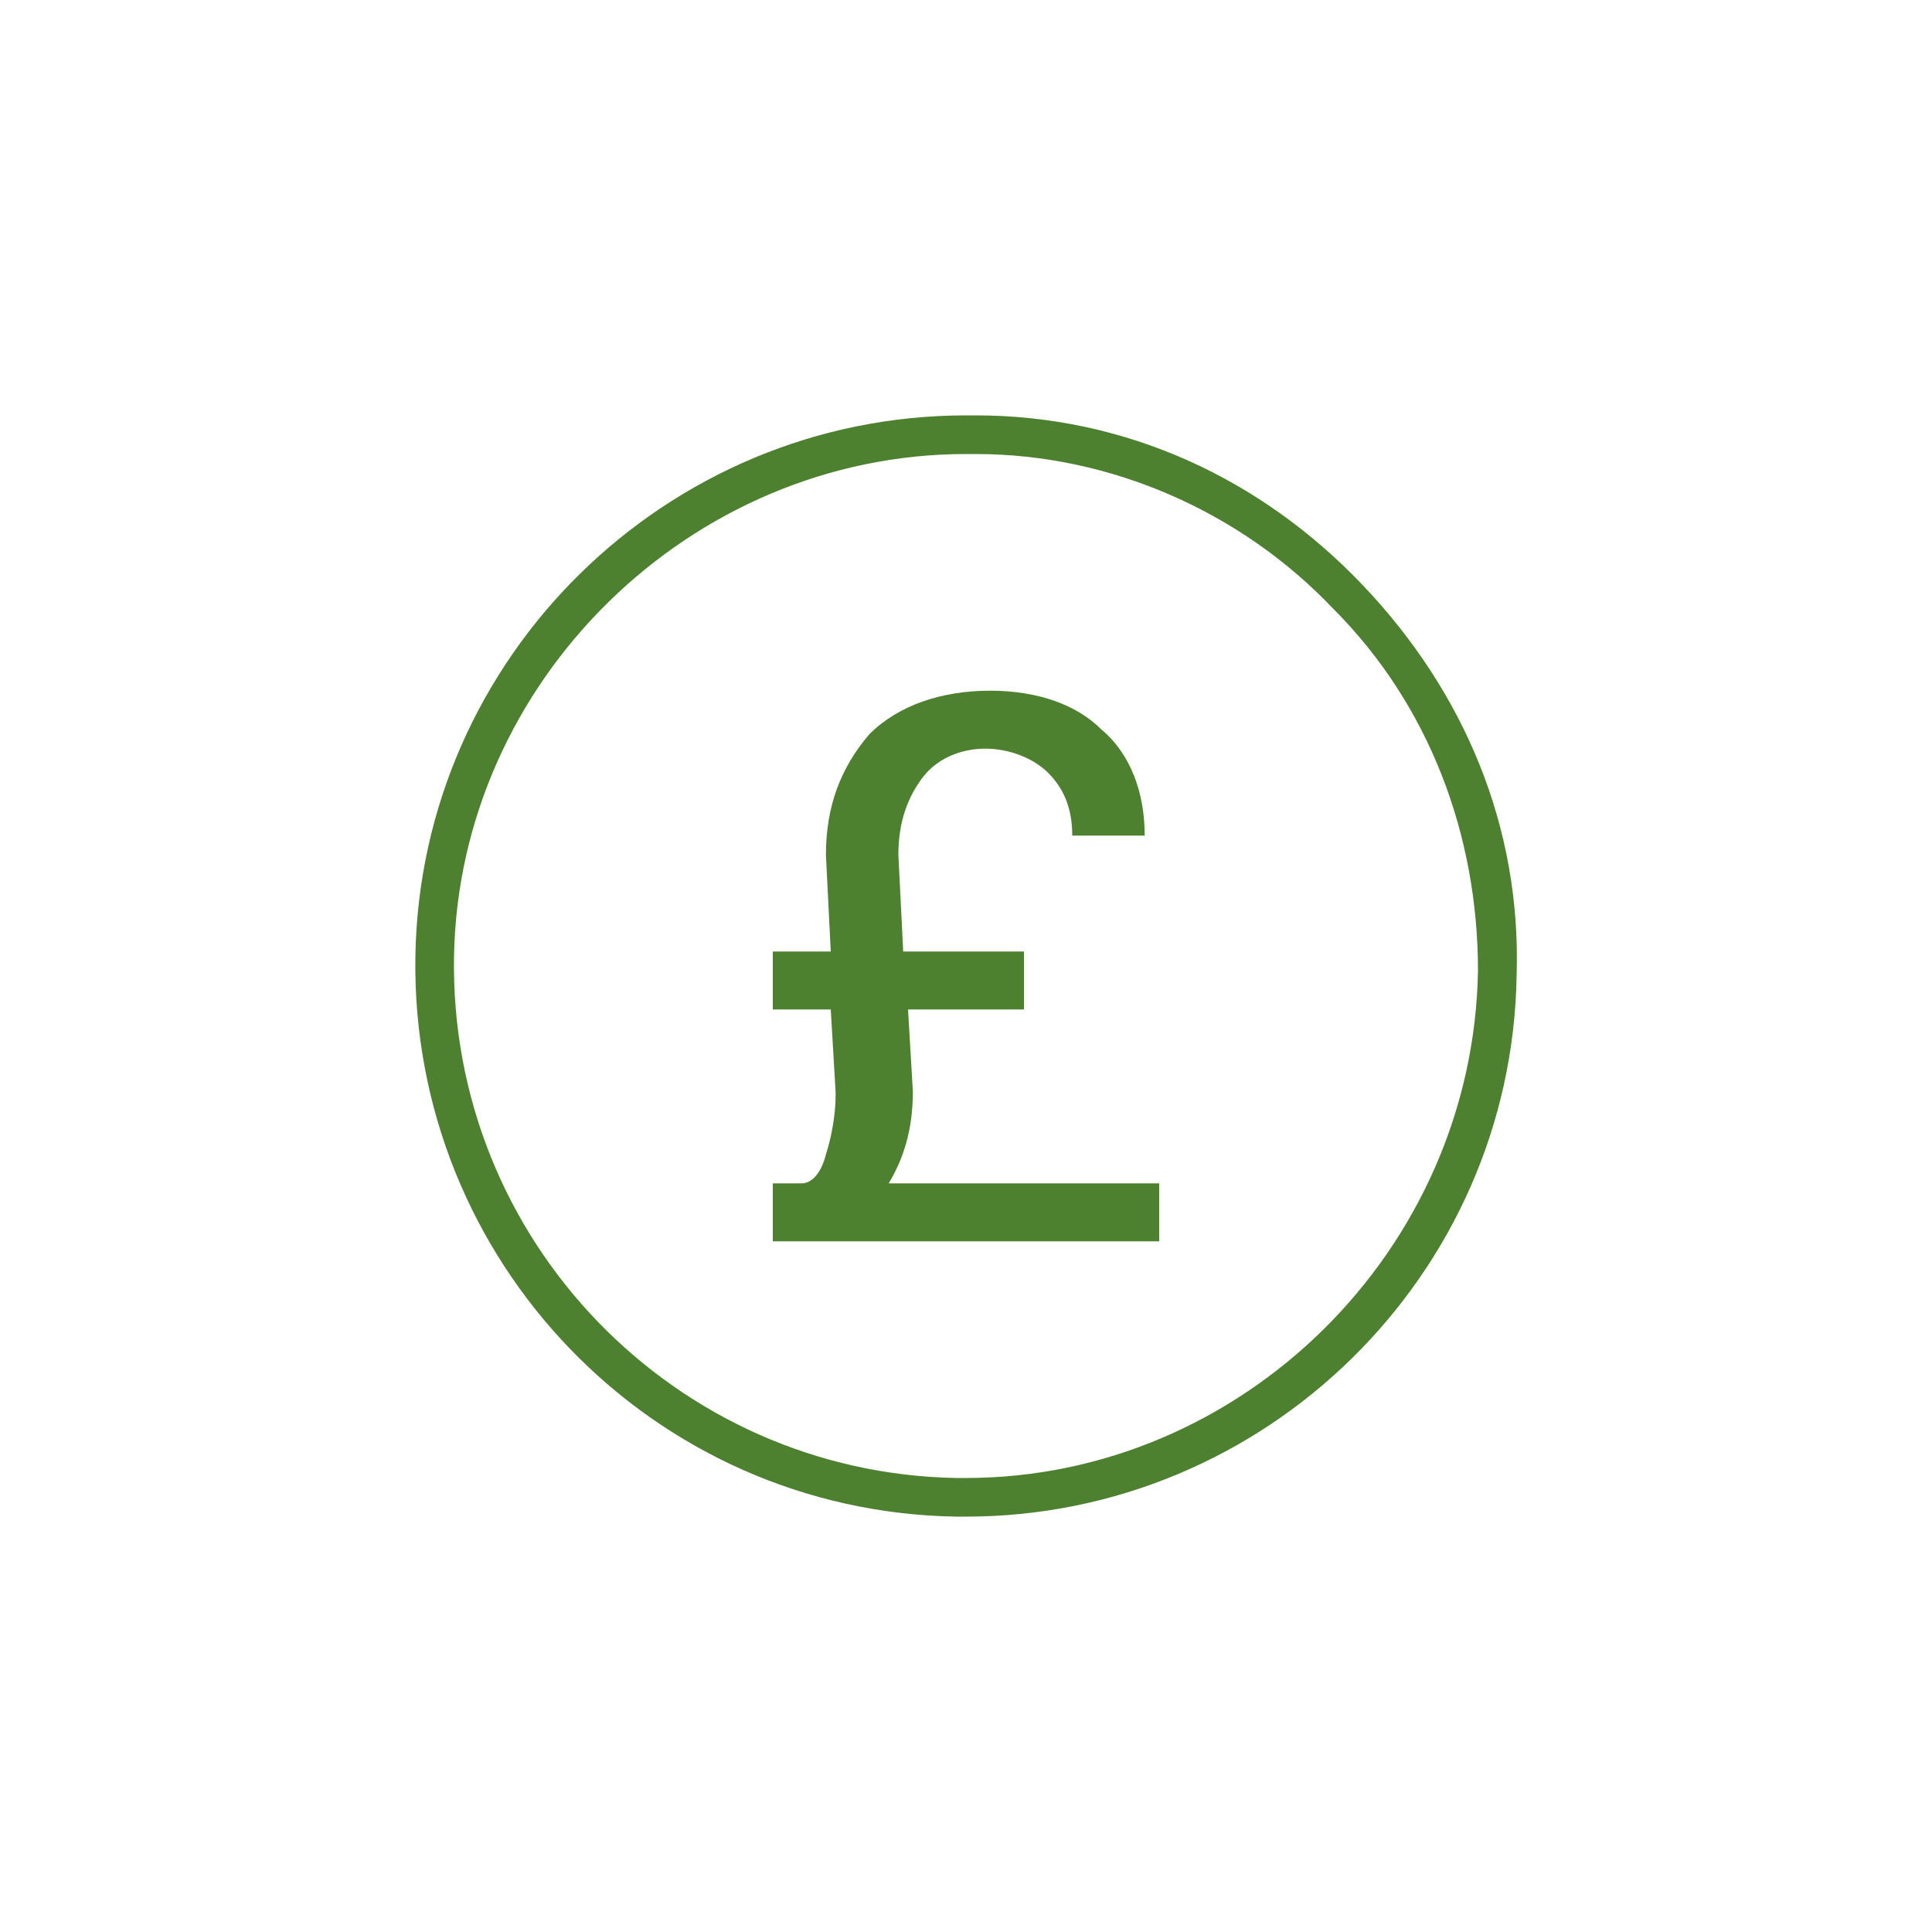 <?xml version="1.0" encoding="utf-8"?>
<!-- Generator: Adobe Illustrator 18.1.1, SVG Export Plug-In . SVG Version: 6.00 Build 0)  -->
<svg version="1.1" id="Layer_1" xmlns="http://www.w3.org/2000/svg" xmlns:xlink="http://www.w3.org/1999/xlink" x="0px" y="0px"
	 viewBox="0 0 40 40" enable-background="new 0 0 40 40" xml:space="preserve">
<g>
	<path fill="#4E812F" d="M20.2,8.6l-0.2,0c-6.2,0-11.3,5-11.4,11.2c-0.1,6.3,4.9,11.5,11.2,11.6l0.2,0c6.2,0,11.3-5,11.4-11.2
		c0.1-3.1-1.1-5.9-3.2-8.1C26.1,9.9,23.3,8.6,20.2,8.6z M20,30.6l-0.2,0C14,30.5,9.3,25.7,9.4,19.8C9.5,14.1,14.3,9.4,20,9.4l0.2,0
		c2.8,0,5.5,1.2,7.4,3.2c2,2,3,4.7,3,7.5C30.5,25.9,25.7,30.6,20,30.6z"/>
	<g>
		<path fill="#4E812F" d="M18.8,20.9l0.1,1.7c0,0.8-0.2,1.4-0.5,1.9H24l0,1.2h-8v-1.2h0.6c0.2,0,0.4-0.2,0.5-0.6
			c0.1-0.3,0.2-0.8,0.2-1.2v-0.1l-0.1-1.7H16v-1.2h1.2l-0.1-2c0-1,0.3-1.8,0.9-2.5c0.6-0.6,1.5-0.9,2.5-0.9c1,0,1.8,0.3,2.3,0.8
			c0.6,0.5,0.9,1.3,0.9,2.2h-1.5c0-0.6-0.2-1-0.5-1.3c-0.3-0.3-0.8-0.5-1.3-0.5c-0.5,0-1,0.2-1.3,0.6c-0.3,0.4-0.5,0.9-0.5,1.6
			l0.1,2h2.5v1.2H18.8z"/>
	</g>
</g>
</svg>
